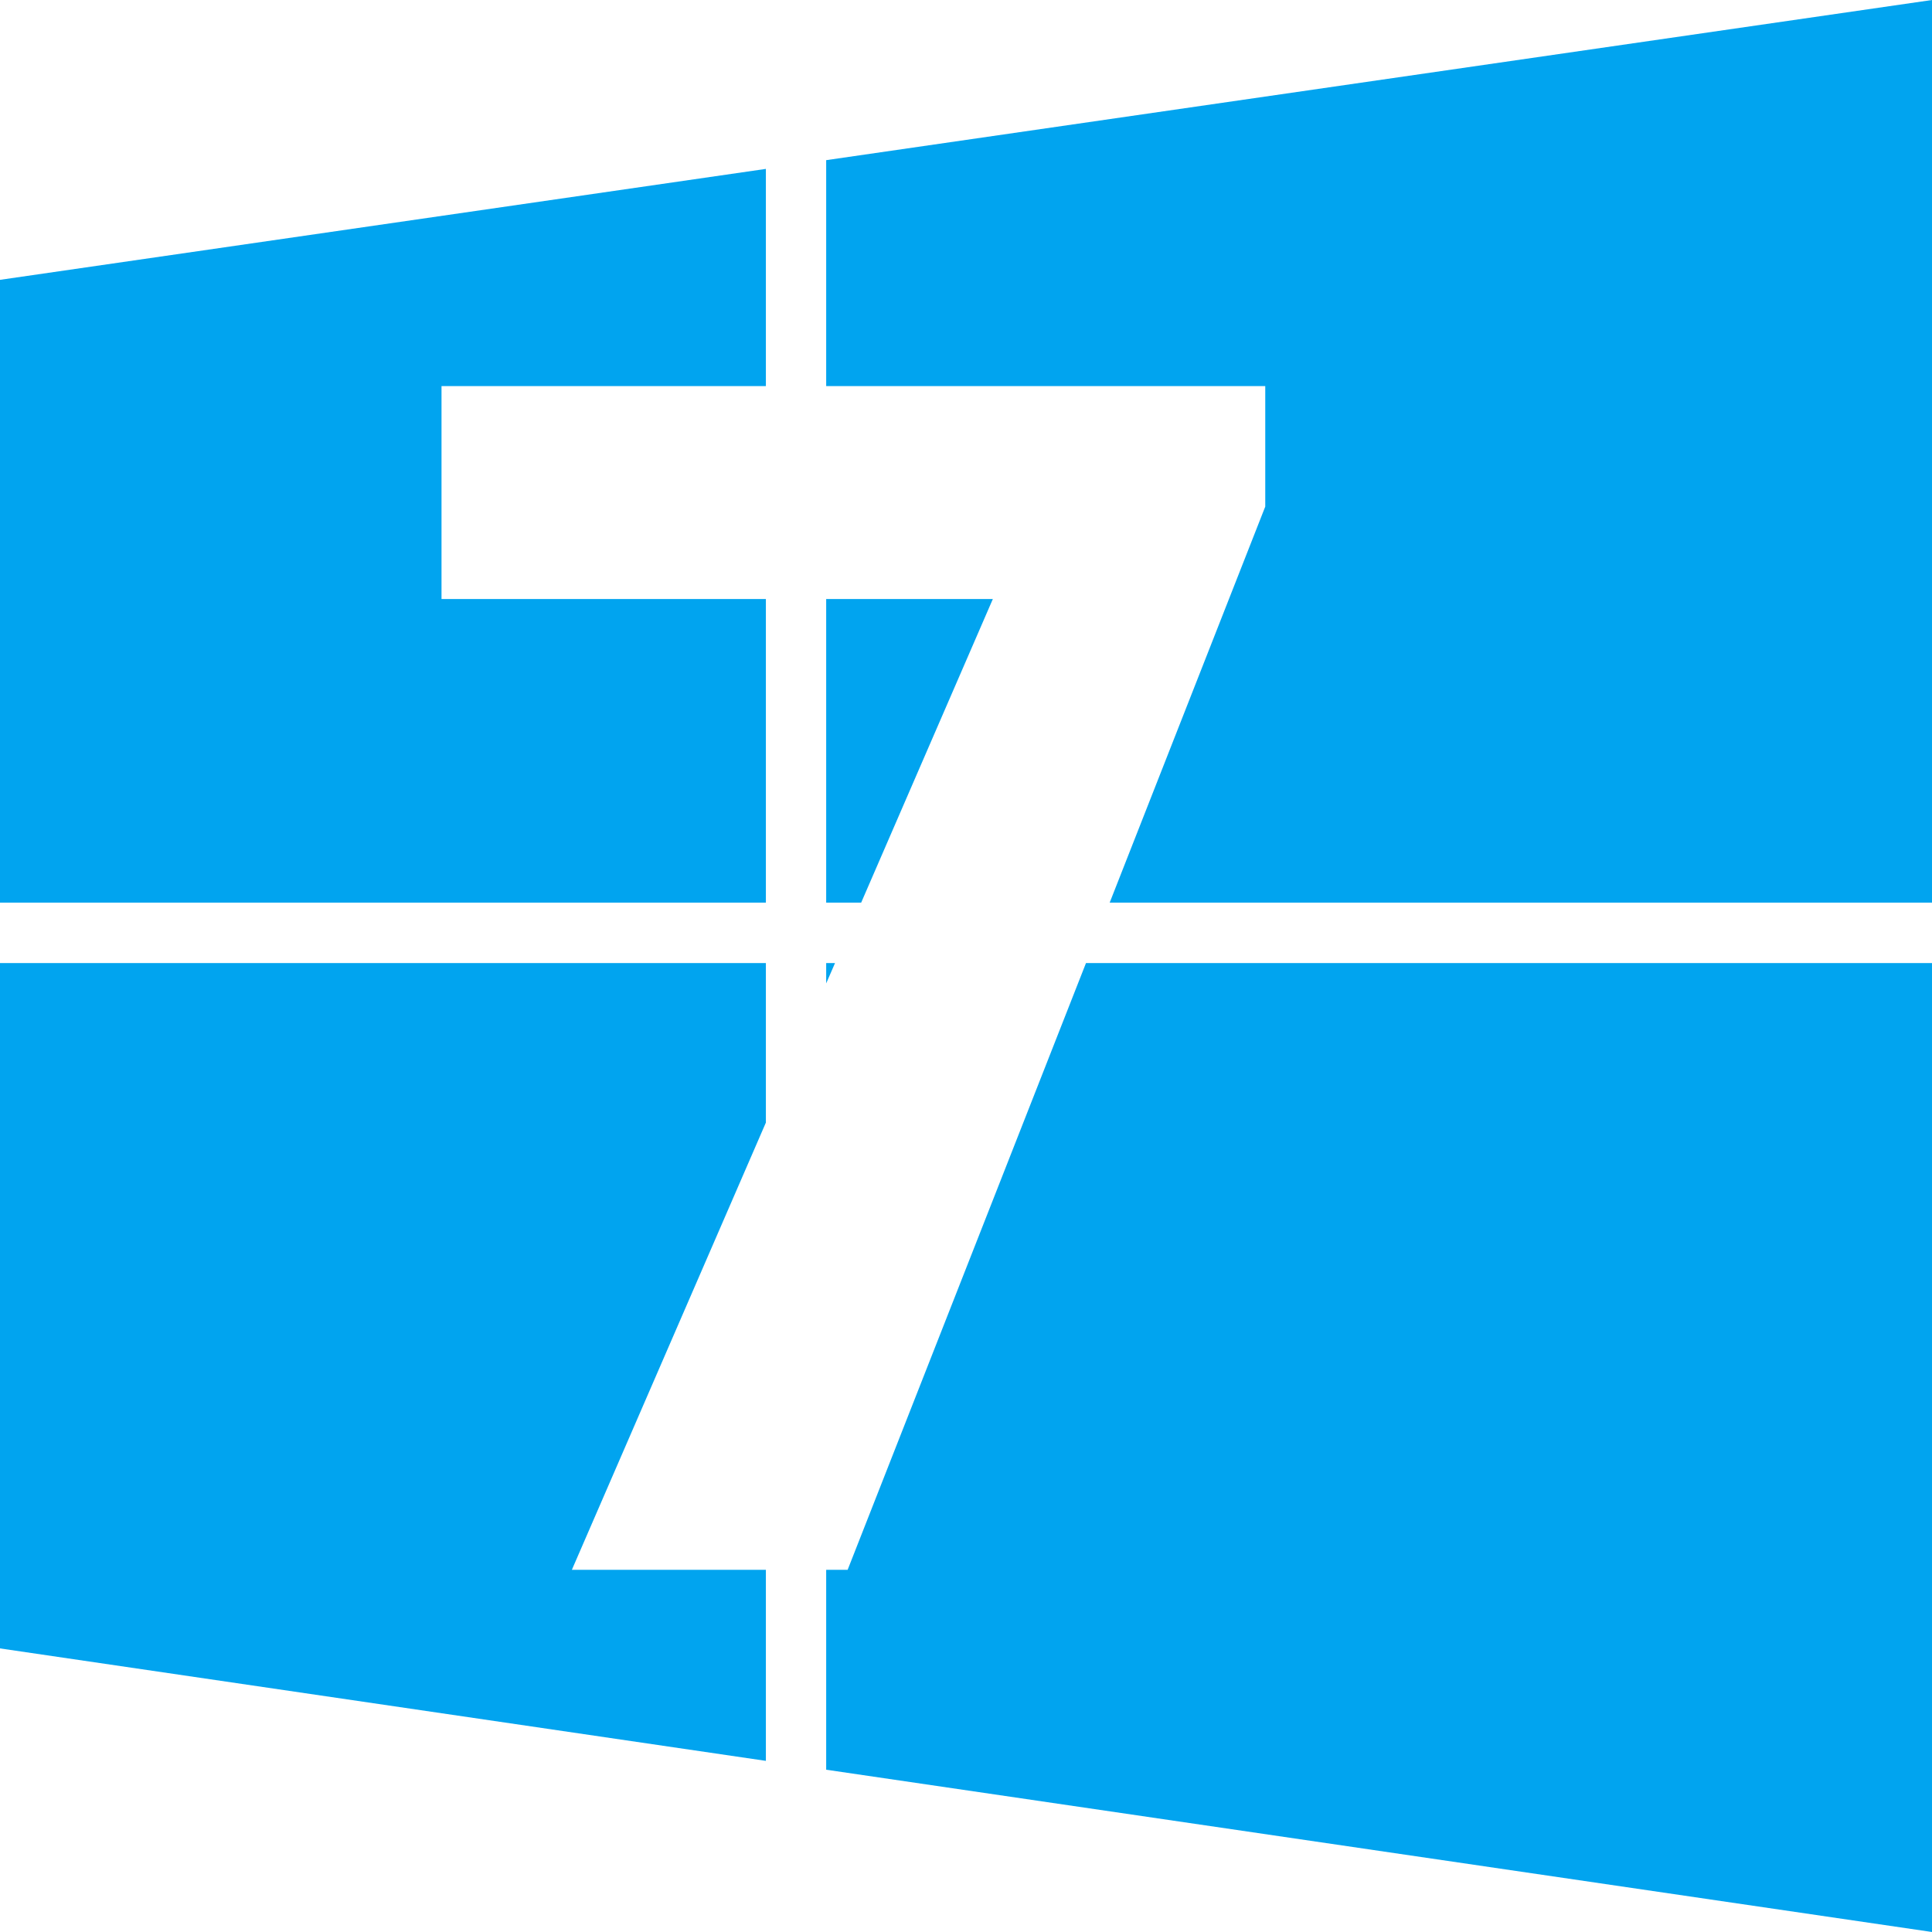 <svg xmlns="http://www.w3.org/2000/svg" width="19" height="19" viewBox="0 0 19 19">
  <path fill="#01A4EF" fill-rule="evenodd" d="M1105.913,8335.877 L1107.443,8331.982 L1107.443,8330.797 L1103.125,8330.797 L1103.125,8328.575 L1114,8327 L1114,8335.877 L1105.913,8335.877 Z M1103.469,8335.877 L1103.125,8335.877 L1103.125,8332.891 L1104.764,8332.891 L1103.469,8335.877 Z M1102.532,8332.891 L1102.532,8335.877 L1095,8335.877 L1095,8329.752 L1102.532,8328.661 L1102.532,8330.797 L1099.342,8330.797 L1099.342,8332.891 L1102.532,8332.891 Z M1105.68,8336.471 L1114,8336.471 L1114,8346 L1103.125,8344.404 L1103.125,8342.438 L1103.336,8342.438 L1105.68,8336.471 Z M1103.212,8336.471 L1103.125,8336.671 L1103.125,8336.471 L1103.212,8336.471 Z M1102.532,8338.04 L1100.624,8342.438 L1102.532,8342.438 L1102.532,8344.317 L1095,8343.211 L1095,8336.471 L1102.532,8336.471 L1102.532,8338.04 Z" transform="translate(-1095 -8327)"/>
</svg>
